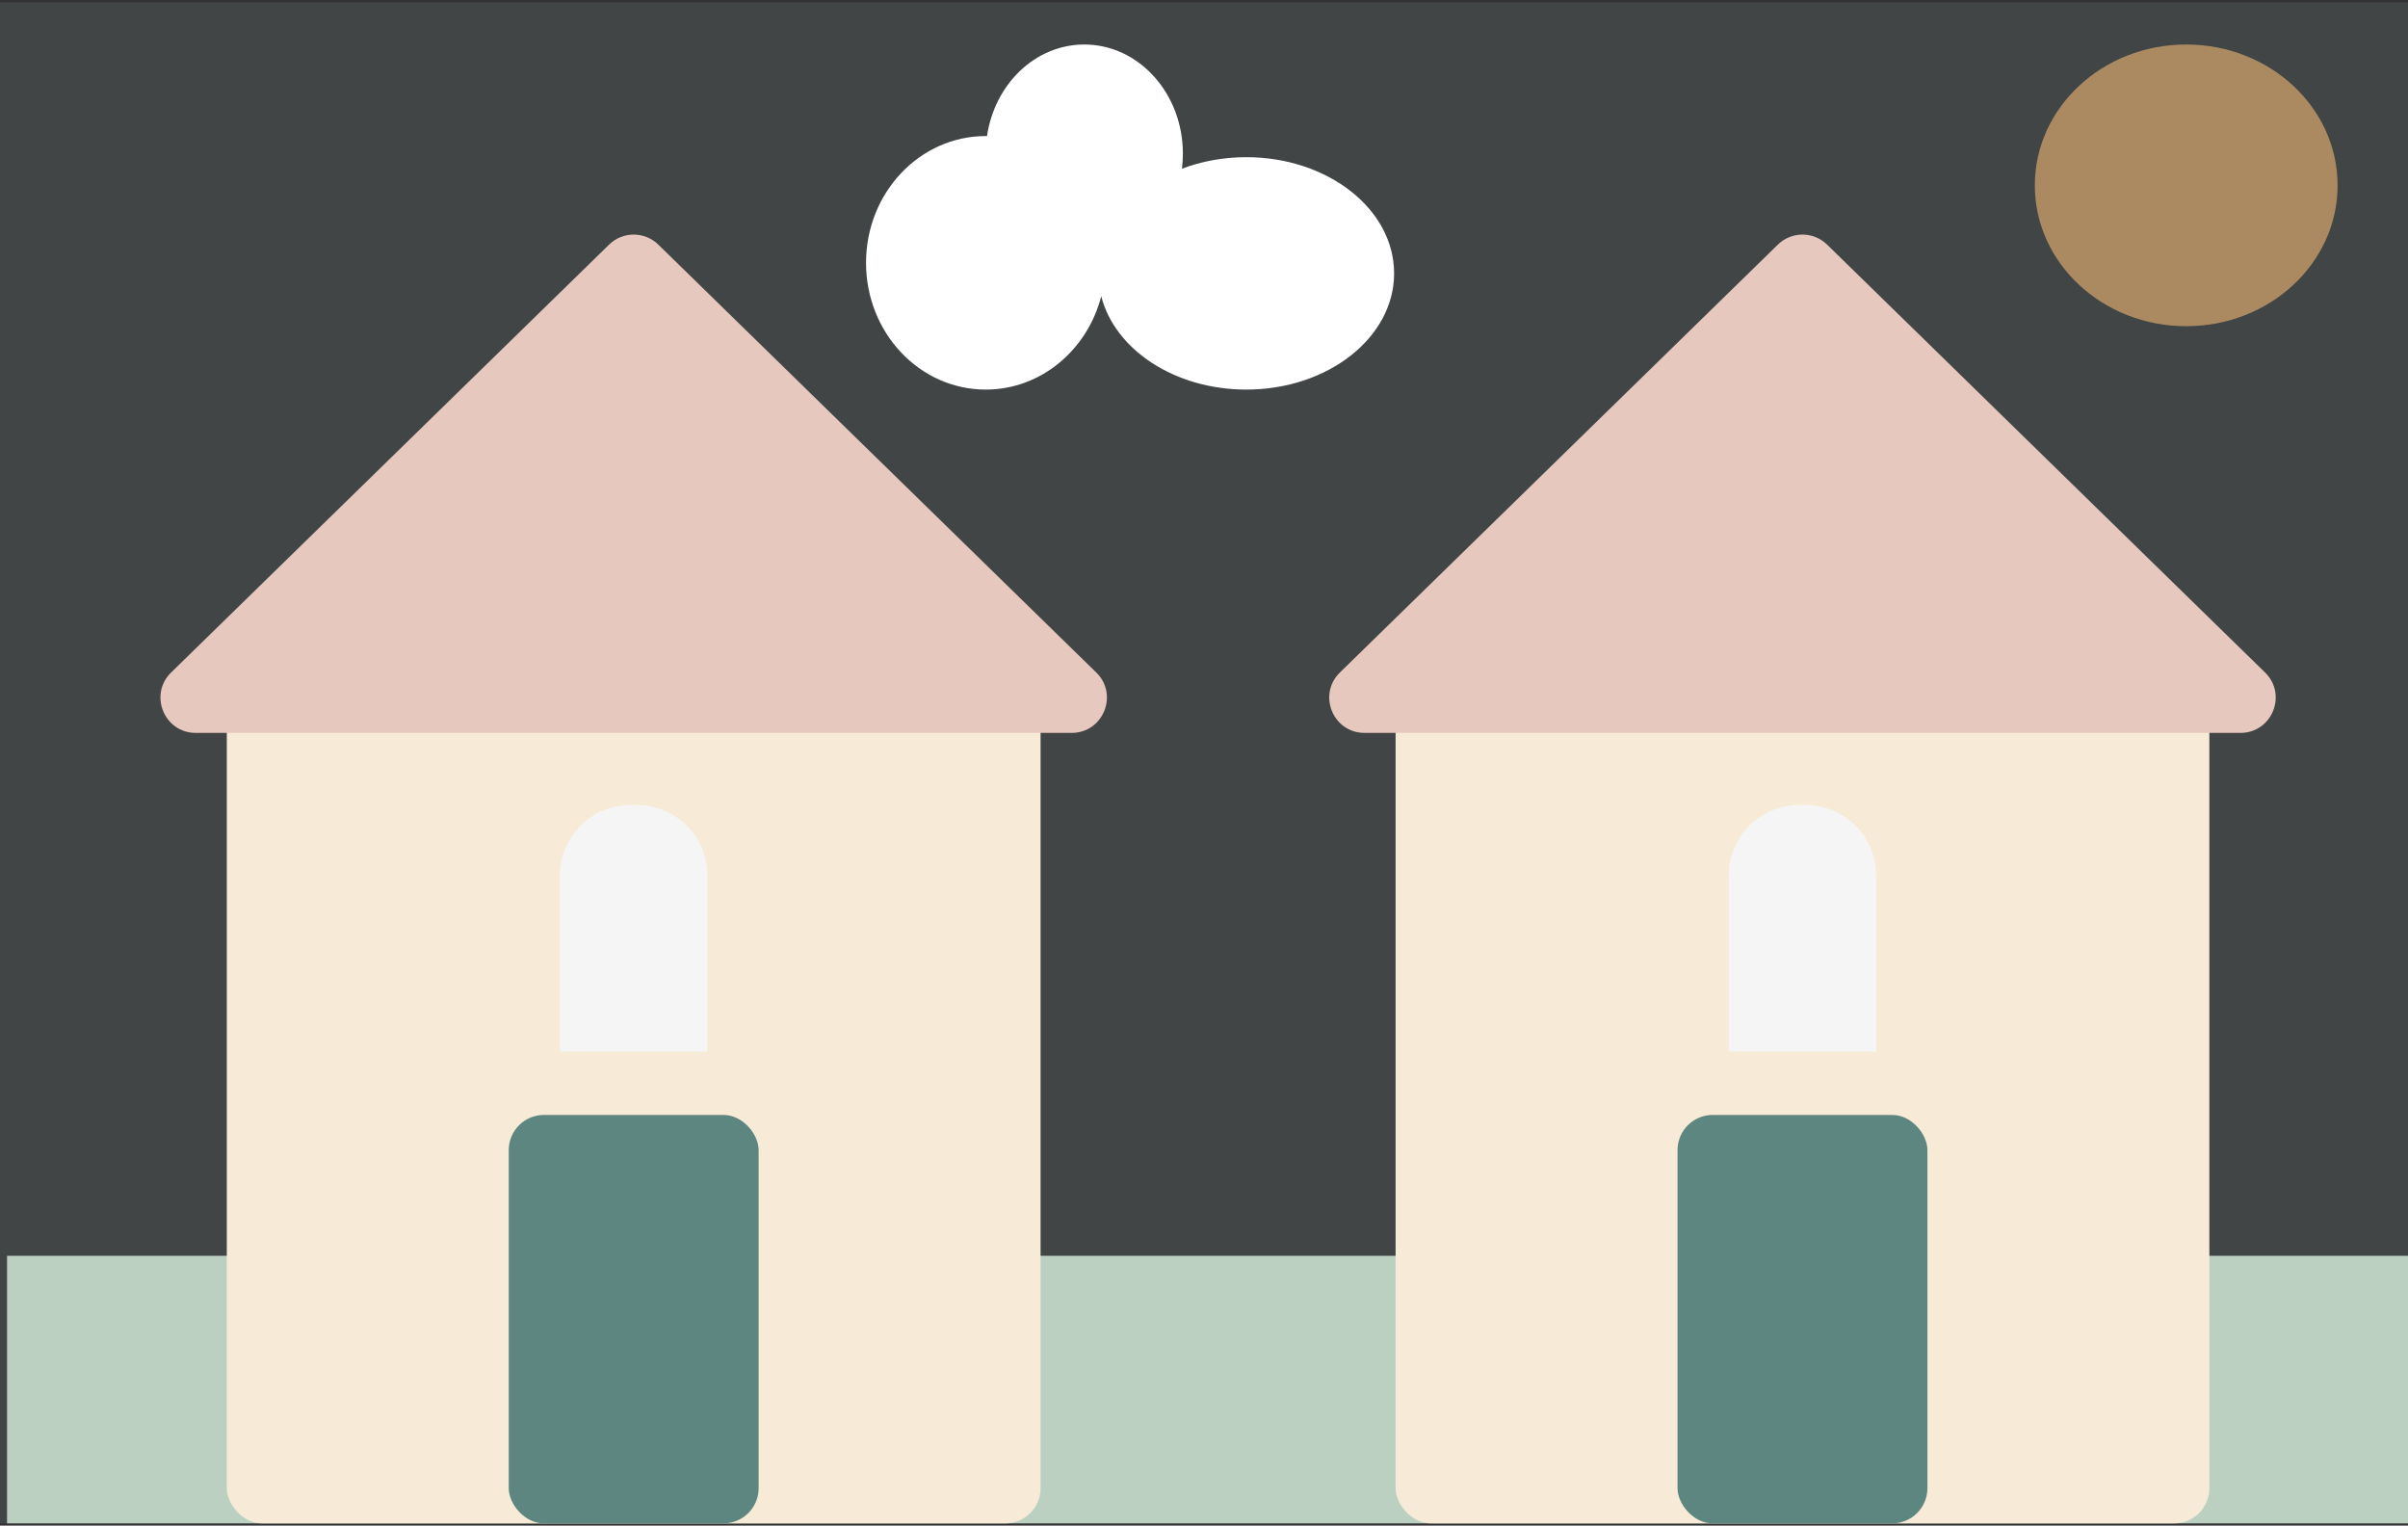 <svg width="281" height="178" viewBox="0 0 281 178" fill="none" xmlns="http://www.w3.org/2000/svg">
<rect x="0" y="0" width="281" height="178" fill="#333333" stroke="none"/>
<g clip-path="url(#clip0_21_62)">
<rect y="0.263" width="281" height="177.474" fill="#97B1B8" fill-opacity="0.15"/>
<rect x="0.822" y="146.515" width="280.178" height="31.222" fill="#BCD0C2"/>
<rect x="26.466" y="80.784" width="94.962" height="96.953" rx="4.108" fill="#F7EBD7"/>
<path d="M71.077 28.538C72.673 26.979 75.222 26.979 76.818 28.538L127.927 78.461C130.562 81.035 128.74 85.508 125.056 85.508H22.838C19.155 85.508 17.333 81.035 19.968 78.461L71.077 28.538Z" fill="#E6C8BF"/>
<rect x="59.367" y="130.082" width="29.162" height="47.655" rx="4.108" fill="#5E8680"/>
<path d="M65.348 102.146C65.348 97.609 69.027 93.93 73.565 93.93H74.33C78.868 93.93 82.546 97.609 82.546 102.146V122.687H65.348V102.146Z" fill="#F5F5F5"/>
<rect x="162.858" y="80.784" width="94.962" height="96.953" rx="4.108" fill="#F7EBD7"/>
<path d="M207.469 28.538C209.065 26.979 211.614 26.979 213.21 28.538L264.319 78.461C266.954 81.035 265.132 85.508 261.448 85.508H159.23C155.547 85.508 153.725 81.035 156.36 78.461L207.469 28.538Z" fill="#E6C8BF"/>
<rect x="195.758" y="130.082" width="29.162" height="47.655" rx="4.108" fill="#5E8680"/>
<path d="M201.74 102.146C201.74 97.609 205.419 93.93 209.957 93.93H210.722C215.26 93.93 218.938 97.609 218.938 102.146V122.687H201.74V102.146Z" fill="#F5F5F5"/>
<path fill-rule="evenodd" clip-rule="evenodd" d="M137.927 19.685C137.998 19.111 138.035 18.524 138.035 17.928C138.035 10.895 132.885 5.193 126.532 5.193C120.811 5.193 116.065 9.818 115.178 15.875C115.128 15.875 115.079 15.874 115.029 15.874C107.315 15.874 101.061 22.496 101.061 30.664C101.061 38.832 107.315 45.453 115.029 45.453C121.471 45.453 126.894 40.837 128.508 34.558C130.082 40.771 137.06 45.453 145.43 45.453C154.959 45.453 162.684 39.384 162.684 31.896C162.684 24.409 154.959 18.339 145.43 18.339C142.741 18.339 140.195 18.823 137.927 19.685Z" fill="white"/>
<ellipse cx="255.118" cy="21.626" rx="17.665" ry="16.433" fill="#F9BC75" fill-opacity="0.58"/>
</g>
<defs>
<clipPath id="clip0_21_62">
<rect width="281" height="177.474" fill="white" transform="translate(0 0.263)"/>
</clipPath>
</defs>
</svg>
